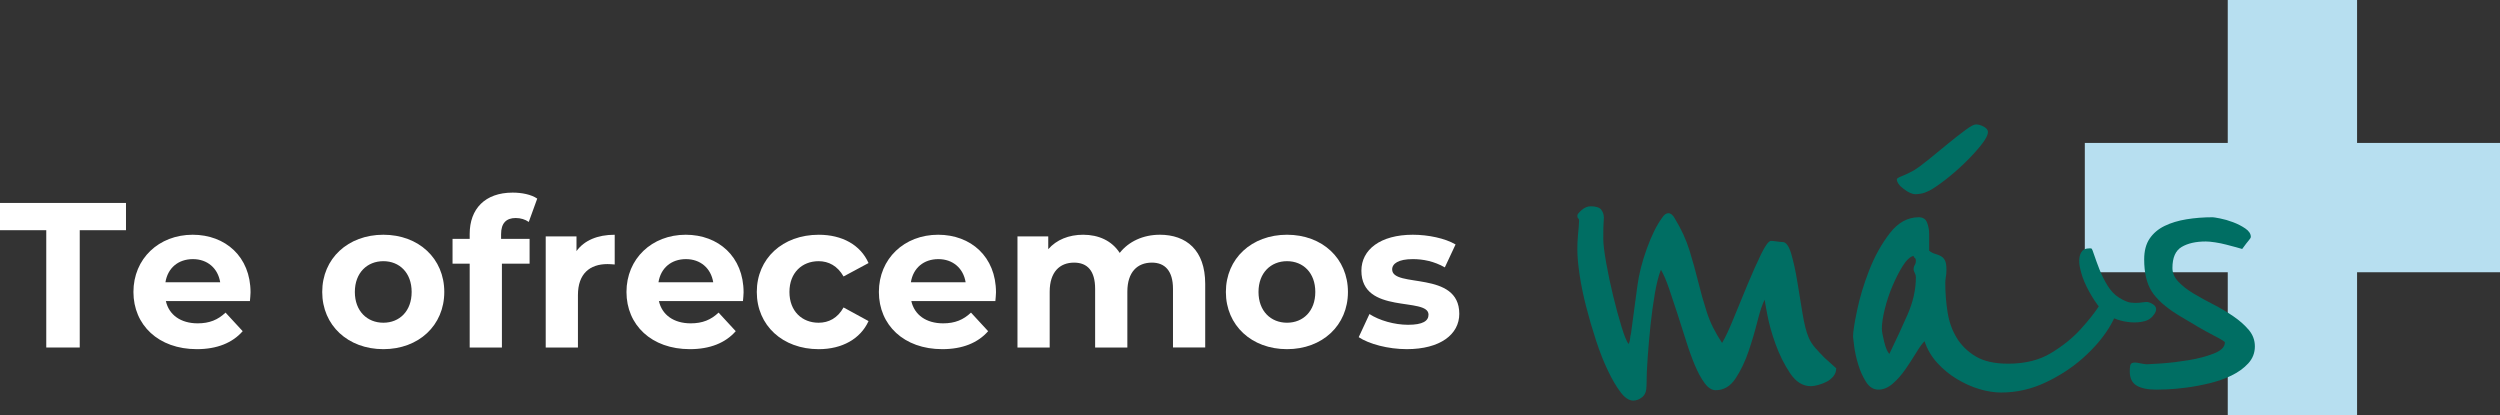 <?xml version="1.0" encoding="UTF-8"?>
<svg id="Capa_1" data-name="Capa 1" xmlns="http://www.w3.org/2000/svg" viewBox="0 0 205.758 34.171">
  <rect x="0" y="0" width="205.758" height="34.171" fill="#333333" stroke="none"/>
  <defs>
    <style>
      .cls-1 {
        fill: #006e63;
      }

      .cls-2 {
        fill: #fff;
      }

      .cls-3 {
        fill: #b7dff0;
      }
    </style>
  </defs>
  <polygon class="cls-3" points="205.758 11.764 193.994 11.764 193.994 -0 183.351 -0 183.351 11.764 171.587 11.764 171.587 22.407 183.351 22.407 183.351 34.171 193.994 34.171 193.994 22.407 205.758 22.407 205.758 11.764"/>
  <g>
    <path class="cls-1" d="M151.125,30.312c0,.254-.079.474-.237.665-.159.189-.349.34-.57.45-.221.111-.451.198-.688.261-.237.064-.435.095-.593.095-.664,0-1.234-.356-1.708-1.067-.475-.712-.87-1.503-1.187-2.373-.316-.869-.545-1.684-.687-2.444-.143-.759-.214-1.17-.214-1.233-.189.348-.387.933-.593,1.755-.206.823-.451,1.654-.735,2.491-.285.839-.641,1.583-1.068,2.23-.427.649-.973.973-1.637.973-.317,0-.617-.189-.902-.569-.284-.38-.554-.87-.806-1.471-.254-.601-.499-1.281-.736-2.041-.237-.758-.474-1.501-.712-2.23-.237-.727-.467-1.415-.687-2.064-.222-.647-.444-1.162-.665-1.542-.19.475-.356,1.123-.498,1.946-.142.823-.261,1.684-.356,2.586-.095.901-.174,1.795-.237,2.681-.064.886-.095,1.66-.095,2.324,0,.444-.119.76-.356.949-.237.191-.482.285-.735.285-.349,0-.696-.229-1.044-.688-.349-.458-.696-1.051-1.044-1.779-.349-.728-.673-1.549-.973-2.468-.301-.916-.569-1.833-.806-2.752-.238-.916-.42-1.794-.546-2.633-.127-.838-.19-1.542-.19-2.111,0-.411.015-.791.048-1.139.03-.285.054-.553.071-.807.015-.253.024-.395.024-.427,0-.095-.024-.158-.072-.189-.047-.032-.071-.111-.071-.238,0-.095.119-.244.356-.451.237-.205.482-.308.735-.308.443,0,.736.095.878.285.142.189.214.411.214.664,0,.095-.009.237-.024.427-.016.19-.024.617-.024,1.281,0,.443.079,1.108.237,1.993.158.886.348,1.788.57,2.704.221.919.451,1.764.688,2.539.237.776.434,1.258.593,1.447.063-.126.102-.276.119-.45.015-.174.039-.309.071-.404l.522-3.89c.126-.981.387-2.017.783-3.108.395-1.092.814-1.938,1.257-2.539.158-.253.332-.38.522-.38s.363.143.522.428c.538.885.941,1.763,1.21,2.633s.506,1.724.712,2.562c.205.839.443,1.677.712,2.515.268.839.687,1.684,1.257,2.539.253-.411.569-1.084.949-2.017.379-.933.766-1.875,1.163-2.824.395-.949.766-1.779,1.114-2.491.348-.711.617-1.067.807-1.067.095,0,.253.016.475.047.221.032.379.048.474.048.285,0,.522.325.712.972.19.649.356,1.408.498,2.278.142.871.285,1.74.427,2.61.143.87.308,1.526.498,1.969.126.317.316.617.57.901.252.285.505.554.759.807.316.285.632.57.949.854"/>
    <path class="cls-1" d="M163.614,10.858c0,.254-.19.617-.569,1.091-.38.475-.831.966-1.353,1.472-.521.506-1.06.972-1.613,1.399-.554.427-.989.72-1.305.878-.253.127-.474.206-.664.237-.19.032-.349.047-.475.047-.253,0-.569-.141-.949-.426-.379-.285-.569-.553-.569-.807,0-.063.143-.15.427-.261.285-.111.6-.261.949-.451.316-.19.735-.498,1.258-.925.522-.427,1.043-.854,1.565-1.281.522-.427.997-.799,1.424-1.115.427-.316.719-.475.877-.475.222,0,.443.064.665.19.221.127.332.269.332.427M157.683,22.815c0-.126-.032-.244-.095-.356-.064-.11-.095-.213-.095-.308,0-.126.031-.237.095-.332.063-.095.095-.221.095-.379,0-.096-.032-.167-.095-.214-.064-.048-.095-.103-.095-.166-.284.063-.577.332-.878.806-.301.475-.585,1.029-.854,1.661-.269.633-.483,1.274-.64,1.922-.159.648-.238,1.179-.238,1.589,0,.222.063.586.19,1.092.126.506.268.838.427.996.538-1.107,1.036-2.182,1.495-3.227.458-1.043.688-2.071.688-3.084M174.337,24.903c0,.57-.26,1.274-.782,2.112-.522.838-1.227,1.653-2.112,2.444-.886.79-1.914,1.463-3.084,2.016-1.171.553-2.389.83-3.654.83-.569,0-1.17-.095-1.803-.284-.633-.19-1.249-.467-1.85-.831-.602-.363-1.139-.806-1.614-1.328-.474-.522-.822-1.116-1.043-1.78-.19.19-.42.506-.688.949-.27.443-.563.895-.878,1.353-.317.458-.664.854-1.044,1.186-.38.332-.776.498-1.186.498-.412,0-.752-.214-1.021-.641-.269-.426-.482-.901-.64-1.423-.159-.522-.269-1.02-.332-1.495-.064-.474-.095-.742-.095-.806,0-.38.111-1.099.332-2.159.221-1.06.553-2.159.997-3.298.442-1.139,1.004-2.151,1.684-3.037.68-.885,1.479-1.329,2.396-1.329.348,0,.577.151.688.452.111.3.166.593.166.877v1.423c.158.128.324.214.499.262.173.047.332.111.474.19.142.079.253.197.332.356.079.158.119.411.119.758,0,.222-.017.42-.048.593-.032.175-.047.341-.047.499,0,.823.063,1.629.19,2.42.126.791.379,1.494.759,2.111.379.617.901,1.123,1.565,1.519.665.395,1.55.593,2.658.593,1.391,0,2.57-.292,3.535-.878.964-.585,1.771-1.234,2.419-1.946.649-.711,1.163-1.359,1.543-1.945.379-.585.695-.878.949-.878.41,0,.616.206.616.617"/>
    <path class="cls-1" d="M185.583,28.509c0,.539-.183,1.005-.546,1.4-.364.396-.823.728-1.376.996-.554.27-1.162.483-1.827.641-.664.159-1.297.277-1.898.356-.601.079-1.131.126-1.589.142-.459.017-.752.024-.878.024-.696,0-1.234-.111-1.613-.332-.38-.221-.57-.617-.57-1.187,0-.189.016-.355.048-.497.031-.143.158-.214.379-.214.096,0,.253.023.475.071.221.047.395.071.522.071.126,0,.529-.024,1.21-.071.68-.048,1.407-.134,2.183-.261.774-.126,1.47-.308,2.087-.546.617-.237.925-.545.925-.925,0-.063-.324-.261-.972-.593-.649-.332-1.621-.893-2.918-1.685-1.013-.632-1.725-1.273-2.135-1.921-.412-.648-.617-1.526-.617-2.634,0-.695.149-1.264.45-1.708.301-.442.712-.79,1.234-1.043.522-.254,1.123-.435,1.803-.546.68-.111,1.4-.167,2.159-.167.063,0,.261.033.593.096s.688.165,1.068.308c.38.142.719.317,1.02.522.3.206.45.435.45.688,0,.063-.055.159-.165.285-.111.126-.293.364-.546.712-.095-.032-.261-.079-.498-.143-.237-.063-.507-.134-.807-.213-.301-.079-.609-.143-.925-.19-.317-.048-.569-.071-.76-.071-.823,0-1.487.15-1.992.45-.507.301-.759.878-.759,1.732,0,.412.166.791.498,1.139s.751.672,1.257.973c.506.301,1.051.601,1.637.901.585.301,1.131.625,1.637.973.506.348.926.72,1.258,1.115.332.396.498.847.498,1.352"/>
    <path class="cls-1" d="M174.269,26.302c.351.119.722.193,1.113.224.391.031.764,0,1.118-.091.354-.092.633-.301.835-.627.204-.327.152-.585-.155-.776-.225-.14-.422-.198-.591-.176-.17.022-.352.043-.548.063-.197.019-.42.015-.671-.014-.252-.028-.571-.163-.959-.404-.368-.228-.685-.56-.953-.995-.267-.435-.488-.877-.663-1.325-.174-.448-.319-.842-.433-1.182-.114-.34-.182-.516-.203-.528-.061-.039-.192-.043-.395-.013-.202.03-.355.126-.456.29-.191.307-.232.727-.125,1.26.108.534.293,1.066.557,1.598.264.532.557,1.018.878,1.458.321.44.593.73.818.87.204.126.482.249.833.368"/>
    <g>
      <polygon class="cls-2" points="0 18.946 3.808 18.946 3.808 28.601 6.562 28.601 6.562 18.946 10.369 18.946 10.369 16.703 0 16.703 0 18.946"/>
      <path class="cls-2" d="M15.86,19.32c-2.788,0-4.878,1.972-4.878,4.709,0,2.72,2.057,4.708,5.218,4.708,1.649,0,2.924-.51,3.774-1.479l-1.411-1.53c-.629.596-1.326.884-2.294.884-1.394,0-2.363-.696-2.618-1.835h6.918c.017-.222.051-.511.051-.714,0-2.941-2.074-4.743-4.76-4.743ZM13.617,23.23c.187-1.173,1.054-1.904,2.261-1.904,1.19,0,2.057.748,2.244,1.904h-4.504Z"/>
      <path class="cls-2" d="M31.551,19.32c-2.906,0-5.031,1.955-5.031,4.709s2.125,4.708,5.031,4.708c2.907,0,5.015-1.954,5.015-4.708s-2.108-4.709-5.015-4.709ZM31.551,26.561c-1.326,0-2.346-.951-2.346-2.532s1.02-2.533,2.346-2.533c1.326,0,2.329.952,2.329,2.533s-1.003,2.532-2.329,2.532Z"/>
      <path class="cls-2" d="M42.448,17.943c.408,0,.782.119,1.071.323l.697-1.921c-.493-.34-1.275-.493-2.023-.493-2.278,0-3.536,1.343-3.536,3.4v.407h-1.411v2.04h1.411v6.901h2.652v-6.901h2.278v-2.04h-2.346v-.391c0-.901.425-1.326,1.207-1.326Z"/>
      <path class="cls-2" d="M47.447,20.663v-1.207h-2.533v9.146h2.652v-4.317c0-1.751.969-2.55,2.431-2.55.204,0,.374.017.595.034v-2.448c-1.411,0-2.499.459-3.145,1.343Z"/>
      <path class="cls-2" d="M56.439,19.32c-2.788,0-4.878,1.972-4.878,4.709,0,2.72,2.057,4.708,5.218,4.708,1.649,0,2.924-.51,3.774-1.479l-1.411-1.53c-.629.596-1.326.884-2.294.884-1.394,0-2.363-.696-2.618-1.835h6.918c.017-.222.051-.511.051-.714,0-2.941-2.074-4.743-4.76-4.743ZM54.195,23.23c.187-1.173,1.054-1.904,2.261-1.904,1.19,0,2.057.748,2.244,1.904h-4.504Z"/>
      <path class="cls-2" d="M67.37,21.496c.833,0,1.564.392,2.057,1.258l2.057-1.104c-.663-1.496-2.176-2.329-4.097-2.329-2.975,0-5.1,1.955-5.1,4.709s2.125,4.708,5.1,4.708c1.921,0,3.434-.85,4.097-2.312l-2.057-1.122c-.493.884-1.224,1.258-2.057,1.258-1.343,0-2.397-.935-2.397-2.532s1.054-2.533,2.397-2.533Z"/>
      <path class="cls-2" d="M77.213,19.32c-2.788,0-4.878,1.972-4.878,4.709,0,2.72,2.057,4.708,5.218,4.708,1.649,0,2.924-.51,3.774-1.479l-1.411-1.53c-.629.596-1.326.884-2.294.884-1.394,0-2.363-.696-2.618-1.835h6.918c.017-.222.051-.511.051-.714,0-2.941-2.074-4.743-4.76-4.743ZM74.969,23.23c.187-1.173,1.054-1.904,2.261-1.904,1.19,0,2.057.748,2.244,1.904h-4.504Z"/>
      <path class="cls-2" d="M95.453,19.32c-1.376,0-2.566.562-3.297,1.496-.646-1.003-1.734-1.496-3.009-1.496-1.173,0-2.193.408-2.873,1.19v-1.055h-2.533v9.146h2.651v-4.59c0-1.632.833-2.396,2.006-2.396,1.105,0,1.734.68,1.734,2.159v4.827h2.652v-4.59c0-1.632.833-2.396,2.022-2.396,1.071,0,1.734.68,1.734,2.159v4.827h2.652v-5.235c0-2.788-1.564-4.046-3.74-4.046Z"/>
      <path class="cls-2" d="M105.925,19.32c-2.906,0-5.031,1.955-5.031,4.709s2.125,4.708,5.031,4.708c2.907,0,5.015-1.954,5.015-4.708s-2.108-4.709-5.015-4.709ZM105.925,26.561c-1.326,0-2.346-.951-2.346-2.532s1.02-2.533,2.346-2.533c1.326,0,2.329.952,2.329,2.533s-1.003,2.532-2.329,2.532Z"/>
      <path class="cls-2" d="M114.579,22.176c0-.476.51-.85,1.7-.85.833,0,1.734.17,2.635.68l.884-1.887c-.867-.51-2.261-.799-3.519-.799-2.668,0-4.232,1.224-4.232,2.958,0,3.654,5.524,2.125,5.524,3.62,0,.511-.459.833-1.683.833-1.122,0-2.363-.356-3.178-.884l-.884,1.904c.85.561,2.414.985,3.961.985,2.736,0,4.317-1.207,4.317-2.906,0-3.604-5.524-2.091-5.524-3.655Z"/>
    </g>
  </g>
</svg>